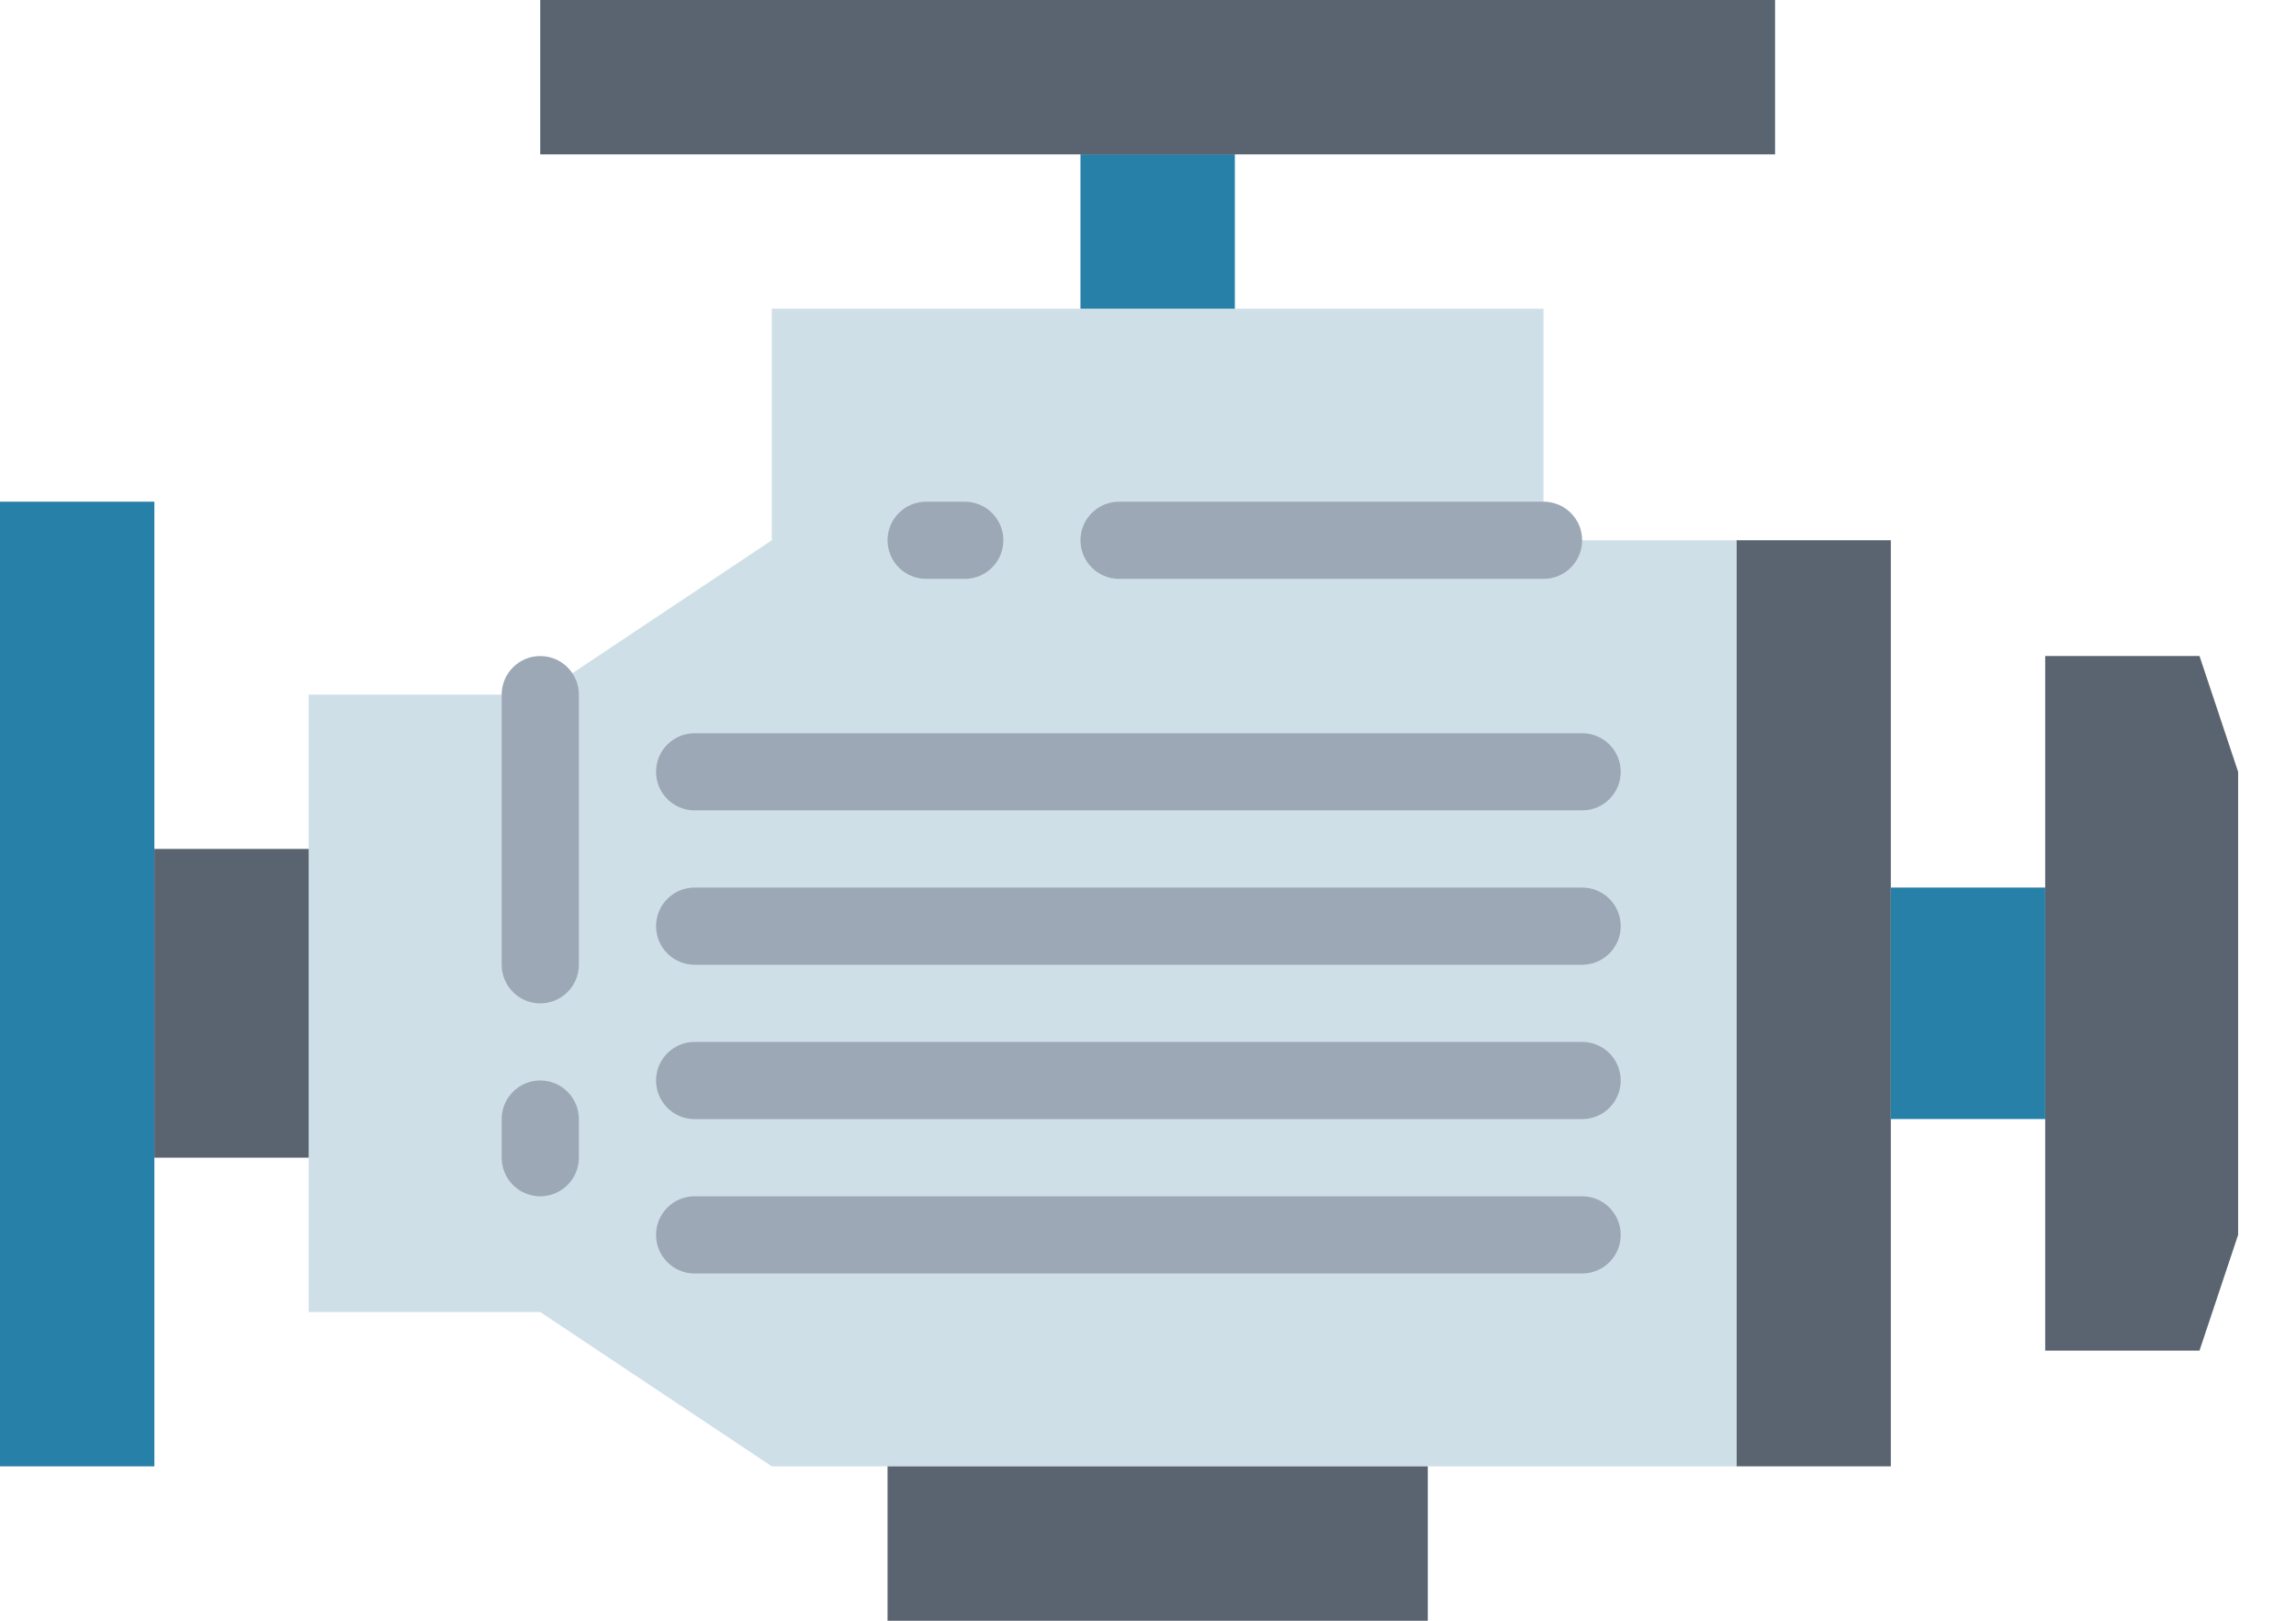 <?xml version="1.0" encoding="UTF-8"?>
<svg width="34px" height="24px" viewBox="0 0 34 24" version="1.1" xmlns="http://www.w3.org/2000/svg" xmlns:xlink="http://www.w3.org/1999/xlink">
    <!-- Generator: sketchtool 59.1 (101010) - https://sketch.com -->
    <title>57F161D9-F9D4-4261-BBEE-8CCE05A6E272@1</title>
    <desc>Created with sketchtool.</desc>
    <g id="Page-1" stroke="none" stroke-width="1" fill="none" fill-rule="evenodd">
        <g id="Connected-cars-2" transform="translate(-420, -321)">
            <g id="label" transform="translate(410, 305)">
                <g id="motor" transform="translate(10, 16)">
                    <polygon id="Path" fill="#5A6470" points="25.714 8 28 8 28 21.714 25.714 21.714"></polygon>
                    <polygon id="Path" fill="#CFDFE8" points="22.857 8 22.857 4.571 11.429 4.571 11.429 8 8 10.286 4.571 10.286 4.571 19.429 8 19.429 11.429 21.714 25.714 21.714 25.714 8"></polygon>
                    <polygon id="Path" fill="#2680A8" points="0 7.429 2.286 7.429 2.286 21.714 0 21.714"></polygon>
                    <polygon id="Path" fill="#5A6470" points="2.286 12.571 4.571 12.571 4.571 17.143 2.286 17.143"></polygon>
                    <polygon id="Path" fill="#5A6470" points="32.571 20 30.286 20 30.286 9.714 32.571 9.714 33.143 11.429 33.143 18.286"></polygon>
                    <polygon id="Path" fill="#2680A8" points="28 13.143 30.286 13.143 30.286 16.571 28 16.571"></polygon>
                    <polygon id="Path" fill="#2680A8" points="16 2.286 18.286 2.286 18.286 4.571 16 4.571"></polygon>
                    <polygon id="Path" fill="#5A6470" points="8 0 26.286 0 26.286 2.286 8 2.286"></polygon>
                    <g id="Group" transform="translate(7.429, 7.429)" fill="#9CA8B5">
                        <path d="M15.429,1.143 L9.143,1.143 C8.827,1.143 8.571,0.887 8.571,0.571 C8.571,0.256 8.827,0 9.143,0 L15.429,0 C15.744,0 16,0.256 16,0.571 C16,0.887 15.744,1.143 15.429,1.143 Z" id="Path"></path>
                        <path d="M6.857,1.143 L6.286,1.143 C5.97,1.143 5.714,0.887 5.714,0.571 C5.714,0.256 5.97,0 6.286,0 L6.857,0 C7.173,0 7.429,0.256 7.429,0.571 C7.429,0.887 7.173,1.143 6.857,1.143 Z" id="Path"></path>
                        <path d="M0.571,7.429 C0.256,7.429 0,7.173 0,6.857 L0,2.857 C0,2.542 0.256,2.286 0.571,2.286 C0.887,2.286 1.143,2.542 1.143,2.857 L1.143,6.857 C1.143,7.173 0.887,7.429 0.571,7.429 Z" id="Path"></path>
                        <path d="M0.571,10.286 C0.256,10.286 0,10.03 0,9.714 L0,9.143 C0,8.827 0.256,8.571 0.571,8.571 C0.887,8.571 1.143,8.827 1.143,9.143 L1.143,9.714 C1.143,10.03 0.887,10.286 0.571,10.286 Z" id="Path"></path>
                        <path d="M16,4.571 L2.857,4.571 C2.542,4.571 2.286,4.316 2.286,4 C2.286,3.684 2.542,3.429 2.857,3.429 L16,3.429 C16.316,3.429 16.571,3.684 16.571,4 C16.571,4.316 16.316,4.571 16,4.571 Z" id="Path"></path>
                        <path d="M16,6.857 L2.857,6.857 C2.542,6.857 2.286,6.601 2.286,6.286 C2.286,5.97 2.542,5.714 2.857,5.714 L16,5.714 C16.316,5.714 16.571,5.97 16.571,6.286 C16.571,6.601 16.316,6.857 16,6.857 Z" id="Path"></path>
                        <path d="M16,9.143 L2.857,9.143 C2.542,9.143 2.286,8.887 2.286,8.571 C2.286,8.256 2.542,8 2.857,8 L16,8 C16.316,8 16.571,8.256 16.571,8.571 C16.571,8.887 16.316,9.143 16,9.143 Z" id="Path"></path>
                        <path d="M16,11.429 L2.857,11.429 C2.542,11.429 2.286,11.173 2.286,10.857 C2.286,10.542 2.542,10.286 2.857,10.286 L16,10.286 C16.316,10.286 16.571,10.542 16.571,10.857 C16.571,11.173 16.316,11.429 16,11.429 Z" id="Path"></path>
                    </g>
                    <polygon id="Path" fill="#5A6470" points="13.143 21.714 21.143 21.714 21.143 24 13.143 24"></polygon>
                </g>
            </g>
        </g>
    </g>
</svg>
